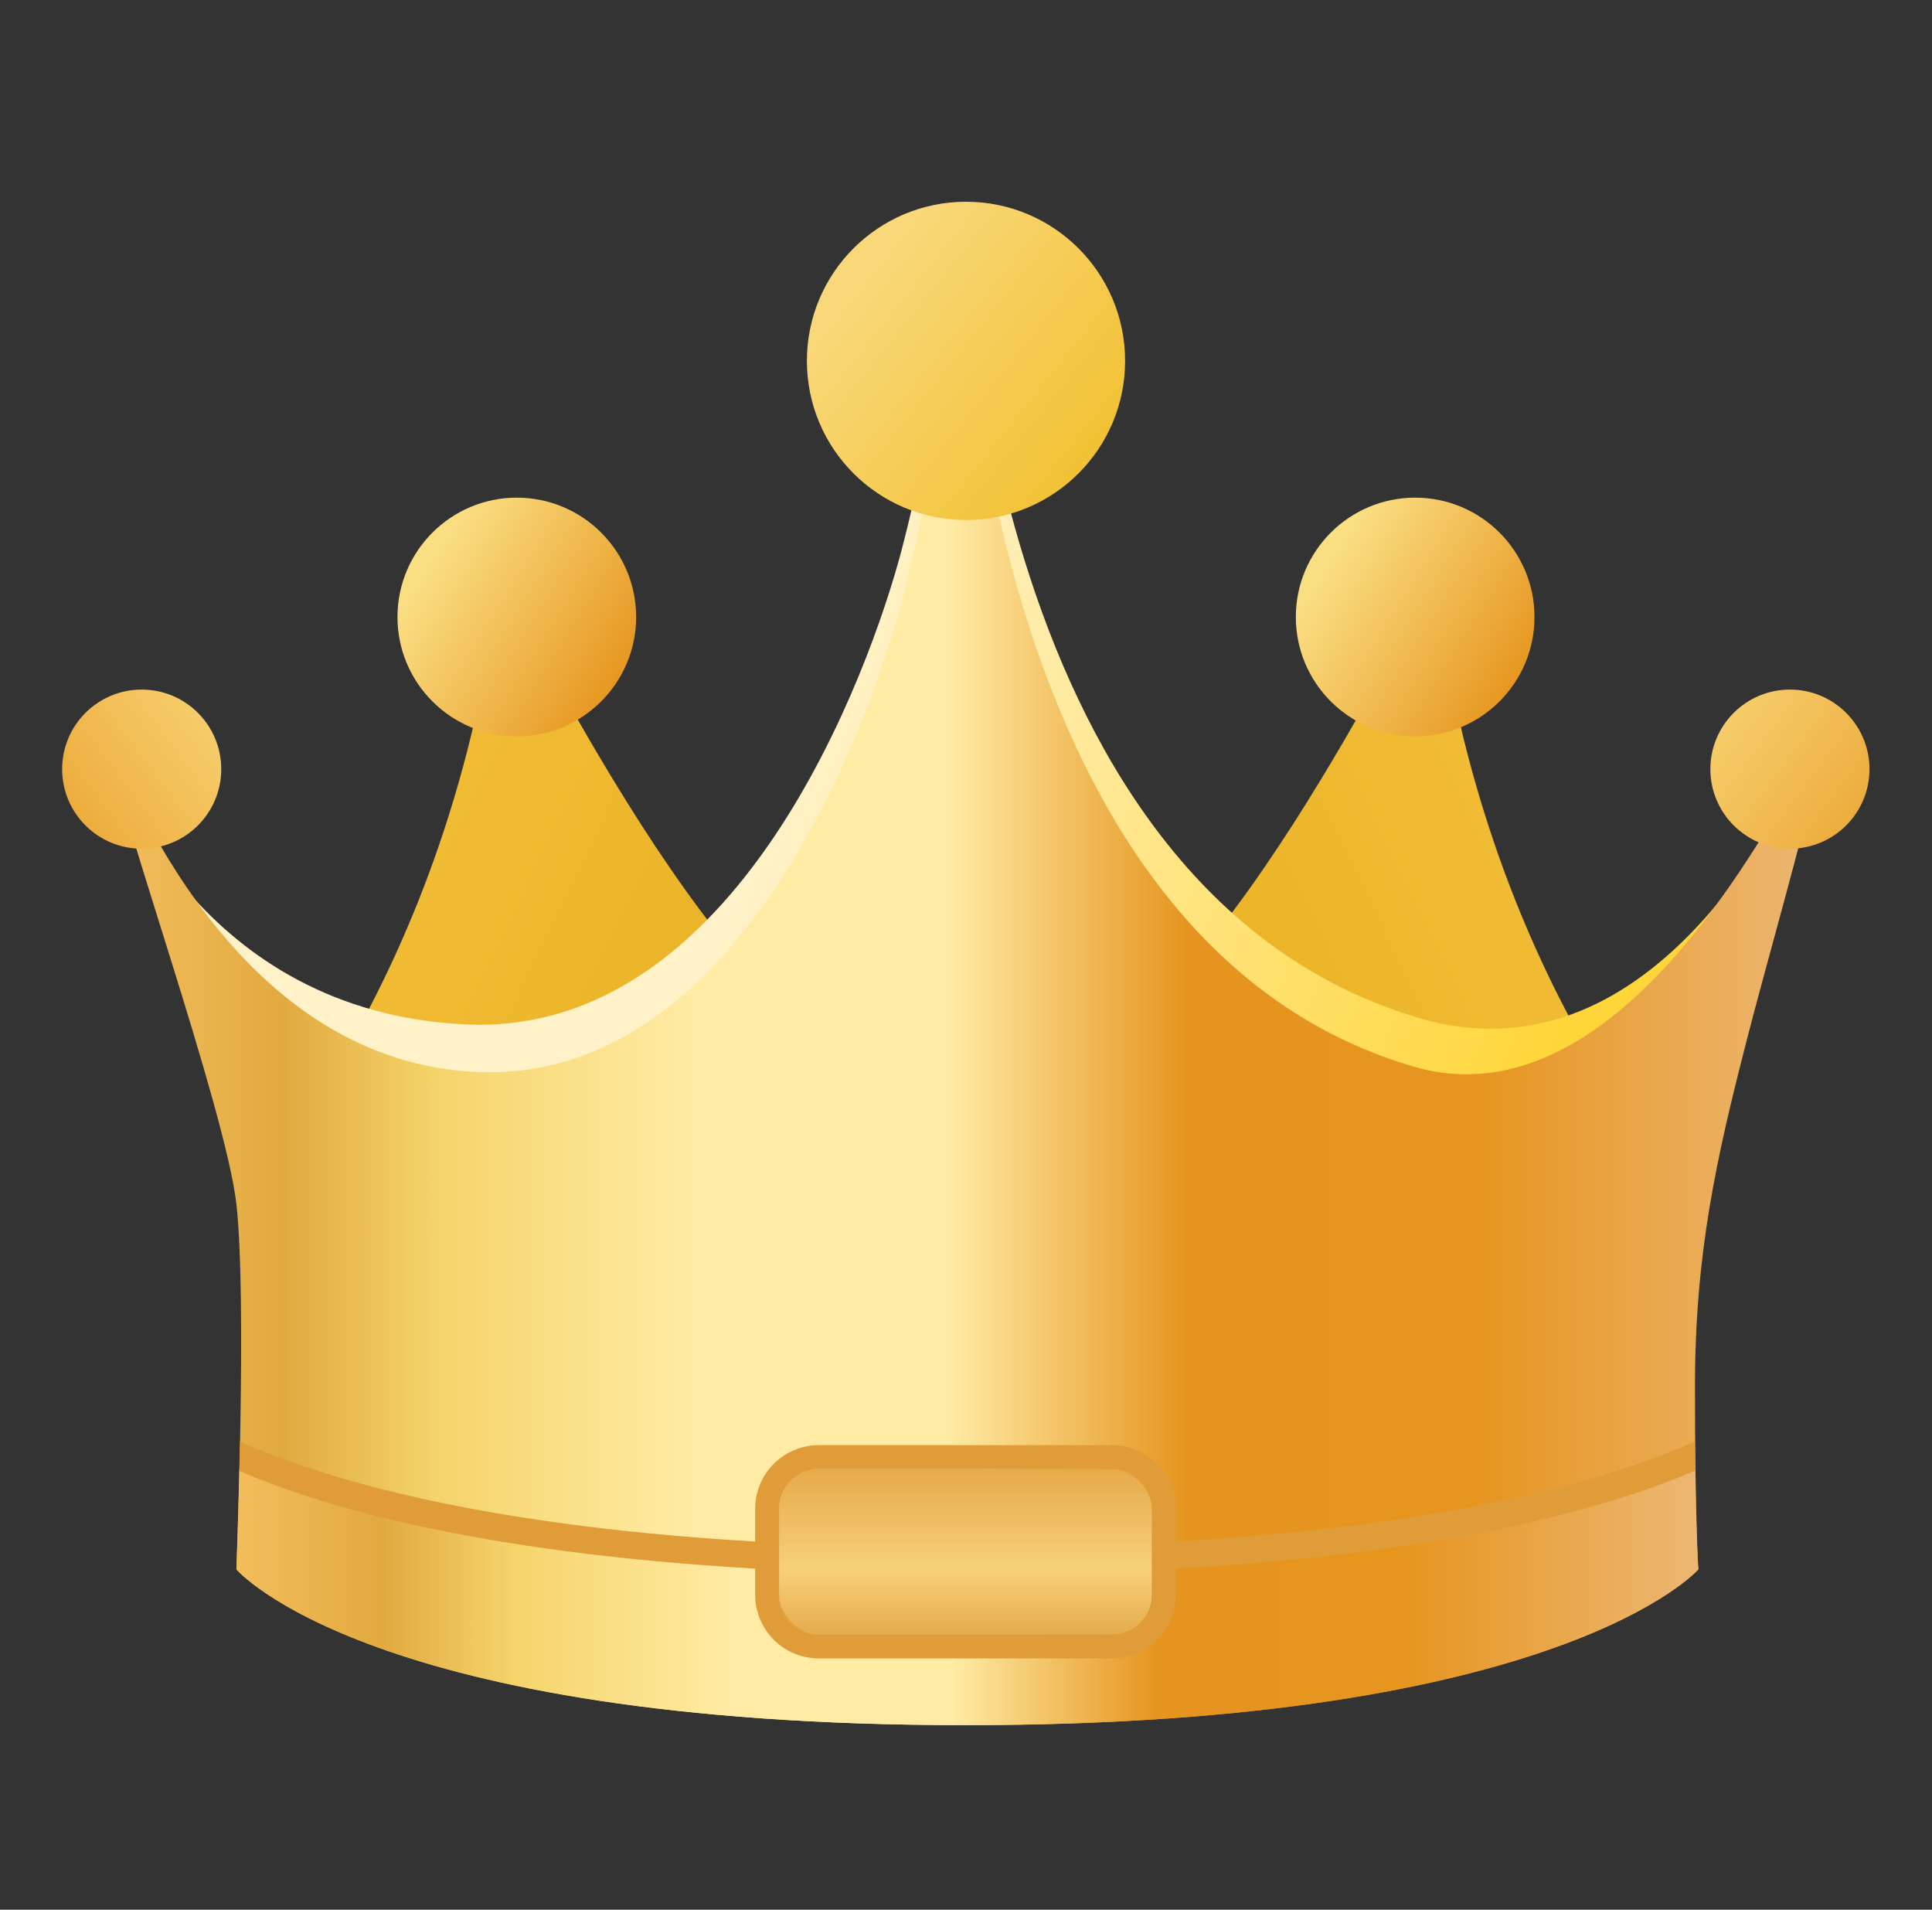 <svg width="85" height="84" viewBox="0 0 85 84" fill="none" xmlns="http://www.w3.org/2000/svg">
<rect x="0" y="0" width="85" height="84" fill="#333333" stroke="none"/>
<path d="M10.575 52.74C10.575 52.74 19.937 43.167 21.992 25.24C21.992 25.24 31.725 45.201 37.719 46.017L31.918 56.001L10.575 52.74Z" fill="url(#paint0_linear_0_6611)"/>
<path d="M74.511 52.74C74.511 52.74 65.149 43.167 63.094 25.24C63.094 25.24 53.361 45.201 47.367 46.017L53.169 56.001L74.511 52.74Z" fill="url(#paint1_linear_0_6611)"/>
<path d="M22.737 32.39C25.637 32.39 27.987 30.039 27.987 27.14C27.987 24.241 25.637 21.89 22.737 21.89C19.838 21.89 17.487 24.241 17.487 27.14C17.487 30.039 19.838 32.39 22.737 32.39Z" fill="url(#paint2_linear_0_6611)"/>
<path d="M62.261 32.39C65.161 32.39 67.511 30.039 67.511 27.14C67.511 24.241 65.161 21.89 62.261 21.89C59.362 21.89 57.011 24.241 57.011 27.14C57.011 30.039 59.362 32.39 62.261 32.39Z" fill="url(#paint3_linear_0_6611)"/>
<path d="M13.013 64.561C13.013 64.561 11.002 56.711 10.534 52.535C10.066 48.358 5.032 33.901 5.032 33.901C5.032 33.901 8.653 44.561 20.559 45.063C32.465 45.566 38.261 29.529 39.669 24.188C41.077 18.84 42.491 9.99 42.491 9.99C42.491 9.99 43.273 39.556 62.856 44.898C72.724 47.406 78.677 35.877 80.558 31.032C80.558 31.032 78.128 38.627 76.72 43.975C75.311 49.322 73.8 54.037 73.8 59.882C73.8 65.726 73.958 67.897 73.958 67.897C73.958 67.897 69.277 73.789 42.491 73.789C15.704 73.789 13.019 64.555 13.019 64.555L13.013 64.561Z" fill="url(#paint4_linear_0_6611)"/>
<path d="M10.404 69.027C10.404 69.027 10.866 57.167 10.404 52.99C9.941 48.814 5.032 35.126 5.032 33.623C5.032 32.12 9.333 46.649 20.994 47.152C32.656 47.655 38.343 31.618 39.723 26.276C41.104 20.934 42.485 12.079 42.485 12.079C42.485 12.079 43.252 41.644 62.443 46.986C72.115 49.494 79.019 33.582 79.791 33.12C80.563 32.659 78.258 40.302 76.877 45.649C75.496 50.997 74.572 55.167 74.572 61.018C74.572 66.868 74.724 69.033 74.724 69.033C74.724 69.033 68.739 75.883 42.491 75.883C16.243 75.883 10.409 69.033 10.409 69.033L10.404 69.027Z" fill="url(#paint5_linear_0_6611)"/>
<path d="M42.5 22.874C46.366 22.874 49.5 19.74 49.5 15.874C49.5 12.008 46.366 8.874 42.5 8.874C38.634 8.874 35.5 12.008 35.5 15.874C35.5 19.74 38.634 22.874 42.5 22.874Z" fill="url(#paint6_linear_0_6611)"/>
<path d="M10.529 64.632C10.469 67.152 10.398 69.033 10.398 69.033C10.398 69.033 16.232 75.883 42.48 75.883C68.728 75.883 74.714 69.033 74.714 69.033C74.714 69.033 74.627 67.779 74.583 64.62C70.011 66.619 60.568 69.24 42.48 69.24C24.392 69.24 15.069 66.631 10.529 64.638V64.632Z" fill="url(#paint7_linear_0_6611)"/>
<path d="M6.234 37.332C8.167 37.332 9.734 35.765 9.734 33.832C9.734 31.899 8.167 30.332 6.234 30.332C4.301 30.332 2.734 31.899 2.734 33.832C2.734 35.765 4.301 37.332 6.234 37.332Z" fill="url(#paint8_linear_0_6611)"/>
<path d="M78.749 37.332C76.817 37.332 75.249 35.765 75.249 33.832C75.249 31.899 76.817 30.332 78.749 30.332C80.683 30.332 82.249 31.899 82.249 33.832C82.249 35.765 80.683 37.332 78.749 37.332Z" fill="url(#paint9_linear_0_6611)"/>
<path fill-rule="evenodd" clip-rule="evenodd" d="M50.683 67.865C60.753 67.353 67.207 65.945 71.06 64.722H71.054C72.479 64.273 73.631 63.823 74.566 63.403C74.572 63.859 74.577 64.291 74.583 64.687C70.642 66.375 63.345 68.42 50.683 69.052V70.15C50.683 71.117 49.899 71.9 48.933 71.9H36.026C35.06 71.9 34.276 71.117 34.276 70.15V69.053C21.648 68.423 14.441 66.386 10.528 64.699C10.534 64.479 10.538 64.254 10.543 64.024C10.546 63.821 10.55 63.614 10.556 63.403C14.233 65.052 21.376 67.207 34.276 67.865V66.37C34.276 65.404 35.06 64.62 36.026 64.62H48.933C49.899 64.62 50.683 65.404 50.683 66.37V67.865Z" fill="#DF9C39"/>
<rect x="34.276" y="64.62" width="16.406" height="7.28" rx="1.75" fill="url(#paint10_linear_0_6611)"/>
<path fill-rule="evenodd" clip-rule="evenodd" d="M36.024 63.567H48.93C50.476 63.567 51.73 64.821 51.73 66.367V70.148C51.73 71.694 50.476 72.948 48.93 72.948H36.024C34.477 72.948 33.224 71.694 33.224 70.148V66.367C33.224 64.821 34.477 63.567 36.024 63.567ZM36.024 64.617C35.057 64.617 34.274 65.401 34.274 66.367V70.148C34.274 71.114 35.057 71.898 36.024 71.898H48.93C49.896 71.898 50.68 71.114 50.68 70.148V66.367C50.68 65.401 49.896 64.617 48.93 64.617H36.024Z" fill="#DF9C39"/>
<defs>
<linearGradient id="paint0_linear_0_6611" x1="12.79" y1="38.481" x2="37.72" y2="50.517" gradientUnits="userSpaceOnUse">
<stop stop-color="#F3BF39"/>
<stop offset="1" stop-color="#E6AE1F"/>
</linearGradient>
<linearGradient id="paint1_linear_0_6611" x1="72.295" y1="38.481" x2="47.366" y2="50.517" gradientUnits="userSpaceOnUse">
<stop stop-color="#F3BF39"/>
<stop offset="1" stop-color="#E6AE1F"/>
</linearGradient>
<linearGradient id="paint2_linear_0_6611" x1="17.493" y1="27.14" x2="25.873" y2="32.39" gradientUnits="userSpaceOnUse">
<stop stop-color="#FADE82"/>
<stop offset="1" stop-color="#E6961F"/>
</linearGradient>
<linearGradient id="paint3_linear_0_6611" x1="57.017" y1="27.14" x2="65.397" y2="32.39" gradientUnits="userSpaceOnUse">
<stop stop-color="#FADE82"/>
<stop offset="1" stop-color="#E6961F"/>
</linearGradient>
<linearGradient id="paint4_linear_0_6611" x1="34.754" y1="33.087" x2="68.495" y2="46.349" gradientUnits="userSpaceOnUse">
<stop stop-color="#FFF2C9"/>
<stop offset="1" stop-color="#FFD639"/>
</linearGradient>
<linearGradient id="paint5_linear_0_6611" x1="5.032" y1="43.975" x2="79.938" y2="43.975" gradientUnits="userSpaceOnUse">
<stop stop-color="#F3BD5D"/>
<stop offset="0.1" stop-color="#E1AA3F"/>
<stop offset="0.19" stop-color="#F5D46B"/>
<stop offset="0.34" stop-color="#FFEBA4"/>
<stop offset="0.49" stop-color="#FFEBA4"/>
<stop offset="0.63" stop-color="#E5951F"/>
<stop offset="0.797" stop-color="#E6951F"/>
<stop offset="1" stop-color="#ECB773"/>
</linearGradient>
<linearGradient id="paint6_linear_0_6611" x1="37.173" y1="13.375" x2="47.033" y2="21.263" gradientUnits="userSpaceOnUse">
<stop stop-color="#F9D879"/>
<stop offset="1" stop-color="#F2C134"/>
</linearGradient>
<linearGradient id="paint7_linear_0_6611" x1="10.398" y1="70.25" x2="74.707" y2="70.25" gradientUnits="userSpaceOnUse">
<stop stop-color="#F3BD5D"/>
<stop offset="0.1" stop-color="#E1AA3F"/>
<stop offset="0.19" stop-color="#F5D46B"/>
<stop offset="0.34" stop-color="#FFEBA4"/>
<stop offset="0.49" stop-color="#FFEBA4"/>
<stop offset="0.63" stop-color="#E5951F"/>
<stop offset="0.797" stop-color="#E6951F"/>
<stop offset="1" stop-color="#ECB773"/>
</linearGradient>
<linearGradient id="paint8_linear_0_6611" x1="9.734" y1="32.117" x2="2.734" y2="37.332" gradientUnits="userSpaceOnUse">
<stop stop-color="#F6CE6C"/>
<stop offset="1" stop-color="#EBA635"/>
</linearGradient>
<linearGradient id="paint9_linear_0_6611" x1="75.249" y1="32.117" x2="82.249" y2="37.332" gradientUnits="userSpaceOnUse">
<stop stop-color="#F6CE6C"/>
<stop offset="1" stop-color="#EBA635"/>
</linearGradient>
<linearGradient id="paint10_linear_0_6611" x1="42.48" y1="62.957" x2="42.48" y2="73.093" gradientUnits="userSpaceOnUse">
<stop stop-color="#DF9C39"/>
<stop offset="0.6" stop-color="#F7D07A"/>
<stop offset="1" stop-color="#DF9C39"/>
</linearGradient>
</defs>
</svg>
